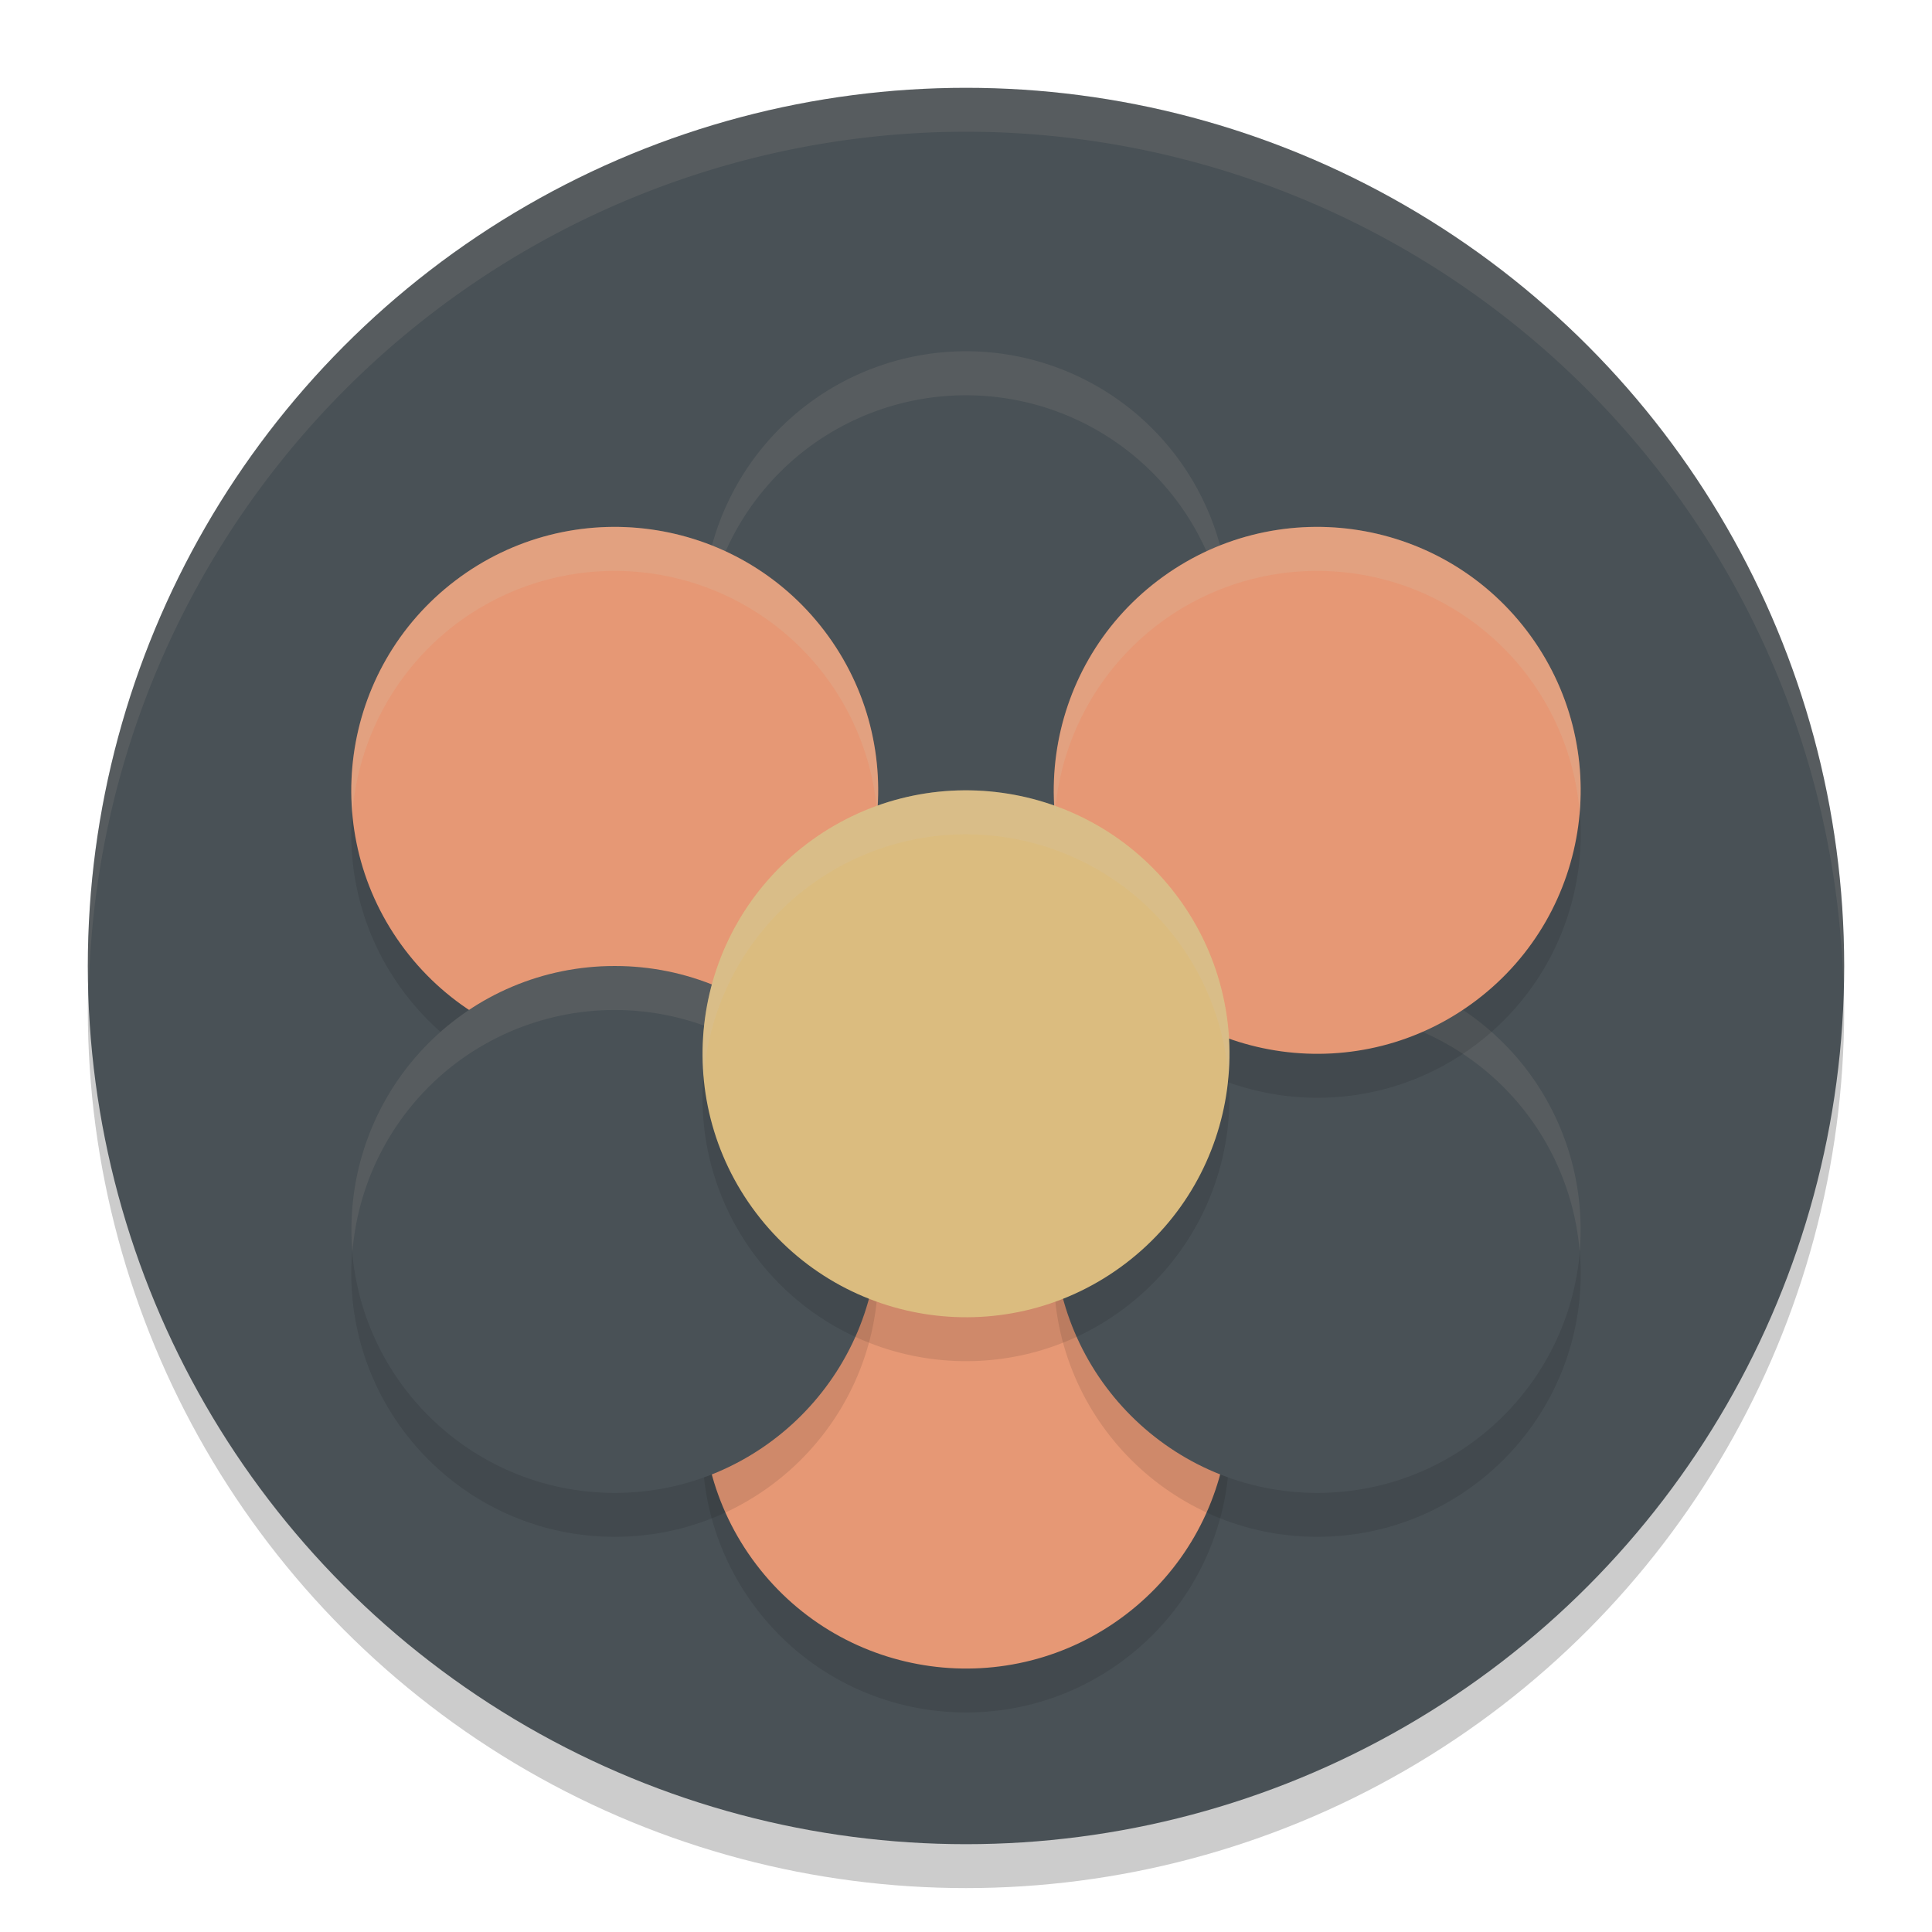 <svg xmlns="http://www.w3.org/2000/svg" width="22" height="22" version="1.1">
 <circle style="opacity:0.2" cx="11" cy="11.5" r="10"/>
 <circle style="fill:#495156" cx="11" cy="11" r="10"/>
 <path style="opacity:0.1;fill:#d3c6aa" d="M 11,1 A 10,10 0 0 0 1,11 10,10 0 0 0 1.01,11.293 10,10 0 0 1 11,1.5 10,10 0 0 1 20.99,11.207 10,10 0 0 0 21,11 10,10 0 0 0 11,1 Z"/>
 <circle style="fill:#495156" cx="11" cy="7" r="3"/>
 <path style="opacity:0.1;fill:#d3c6aa" d="M 11.193,4.006 A 3,3 0 0 0 9.185,4.612 3,3 0 0 0 8.013,7.256 3,3 0 0 1 9.185,5.112 3,3 0 0 1 13.388,5.686 3,3 0 0 1 13.988,7.252 3,3 0 0 0 13.388,5.186 3,3 0 0 0 11.193,4.006 Z"/>
 <circle style="opacity:0.1" cx="19.793" cy="1.217" r="3" transform="rotate(52.793)"/>
 <circle style="fill:#e69875" cx="19.395" cy=".914" r="3" transform="rotate(52.793)"/>
 <circle style="opacity:0.1" cx="11.799" cy=".169" r="3" transform="rotate(52.793)"/>
 <circle style="fill:#e69875" cx="11.401" cy="-.133" r="3" transform="rotate(52.793)"/>
 <path style="opacity:0.2;fill:#d3c6aa" d="M 7.193,6.006 A 3,3 0 0 0 5.185,6.612 3,3 0 0 0 4.013,9.256 3,3 0 0 1 5.185,7.112 3,3 0 0 1 9.388,7.686 3,3 0 0 1 9.988,9.252 3,3 0 0 0 9.388,7.186 3,3 0 0 0 7.193,6.006 Z"/>
 <circle style="opacity:0.1" cx="15" cy="14.5" r="3"/>
 <circle style="fill:#495156" cx="15" cy="14" r="3"/>
 <path style="opacity:0.1;fill:#d3c6aa" d="m 15.193,11.006 a 3,3 0 0 0 -2.008,0.605 3,3 0 0 0 -1.172,2.645 3,3 0 0 1 1.172,-2.145 3,3 0 0 1 4.203,0.574 3,3 0 0 1 0.6,1.566 3,3 0 0 0 -0.6,-2.066 3,3 0 0 0 -2.195,-1.18 z"/>
 <circle style="opacity:0.1" cx="16.637" cy="-6.202" r="3" transform="rotate(52.793)"/>
 <circle style="fill:#e69875" cx="16.238" cy="-6.504" r="3" transform="rotate(52.793)"/>
 <circle style="opacity:0.1" cx="7" cy="14.5" r="3"/>
 <circle style="fill:#495156" cx="7" cy="14" r="3"/>
 <path style="opacity:0.1;fill:#d3c6aa" d="M 7.193,11.006 A 3,3 0 0 0 5.185,11.612 3,3 0 0 0 4.013,14.256 3,3 0 0 1 5.185,12.112 3,3 0 0 1 9.388,12.686 3,3 0 0 1 9.988,14.252 3,3 0 0 0 9.388,12.186 3,3 0 0 0 7.193,11.006 Z"/>
 <circle style="opacity:0.1" cx="16.607" cy="-1.202" r="3" transform="rotate(52.793)"/>
 <circle style="fill:#dbbc7f" cx="16.209" cy="-1.505" r="3" transform="rotate(52.793)"/>
 <path style="fill:#d3c6aa;opacity:0.2" transform="rotate(52.793)" d="M 13.941 -3.469 A 3 3 45 0 0 13.209 -1.504 A 3 3 45 0 0 14.607 1.029 A 3 3 45 0 1 13.608 -1.202 A 3 3 45 0 1 16.607 -4.202 A 3 3 45 0 1 18.217 -3.732 A 3 3 45 0 0 16.208 -4.504 A 3 3 45 0 0 13.941 -3.469 z"/>
 <path style="opacity:0.2;fill:#d3c6aa" d="M 15.193,6.006 A 3,3 0 0 0 13.185,6.612 3,3 0 0 0 12.013,9.256 3,3 0 0 1 13.185,7.112 3,3 0 0 1 17.388,7.686 3,3 0 0 1 17.988,9.252 3,3 0 0 0 17.388,7.186 3,3 0 0 0 15.193,6.006 Z"/>
</svg>
